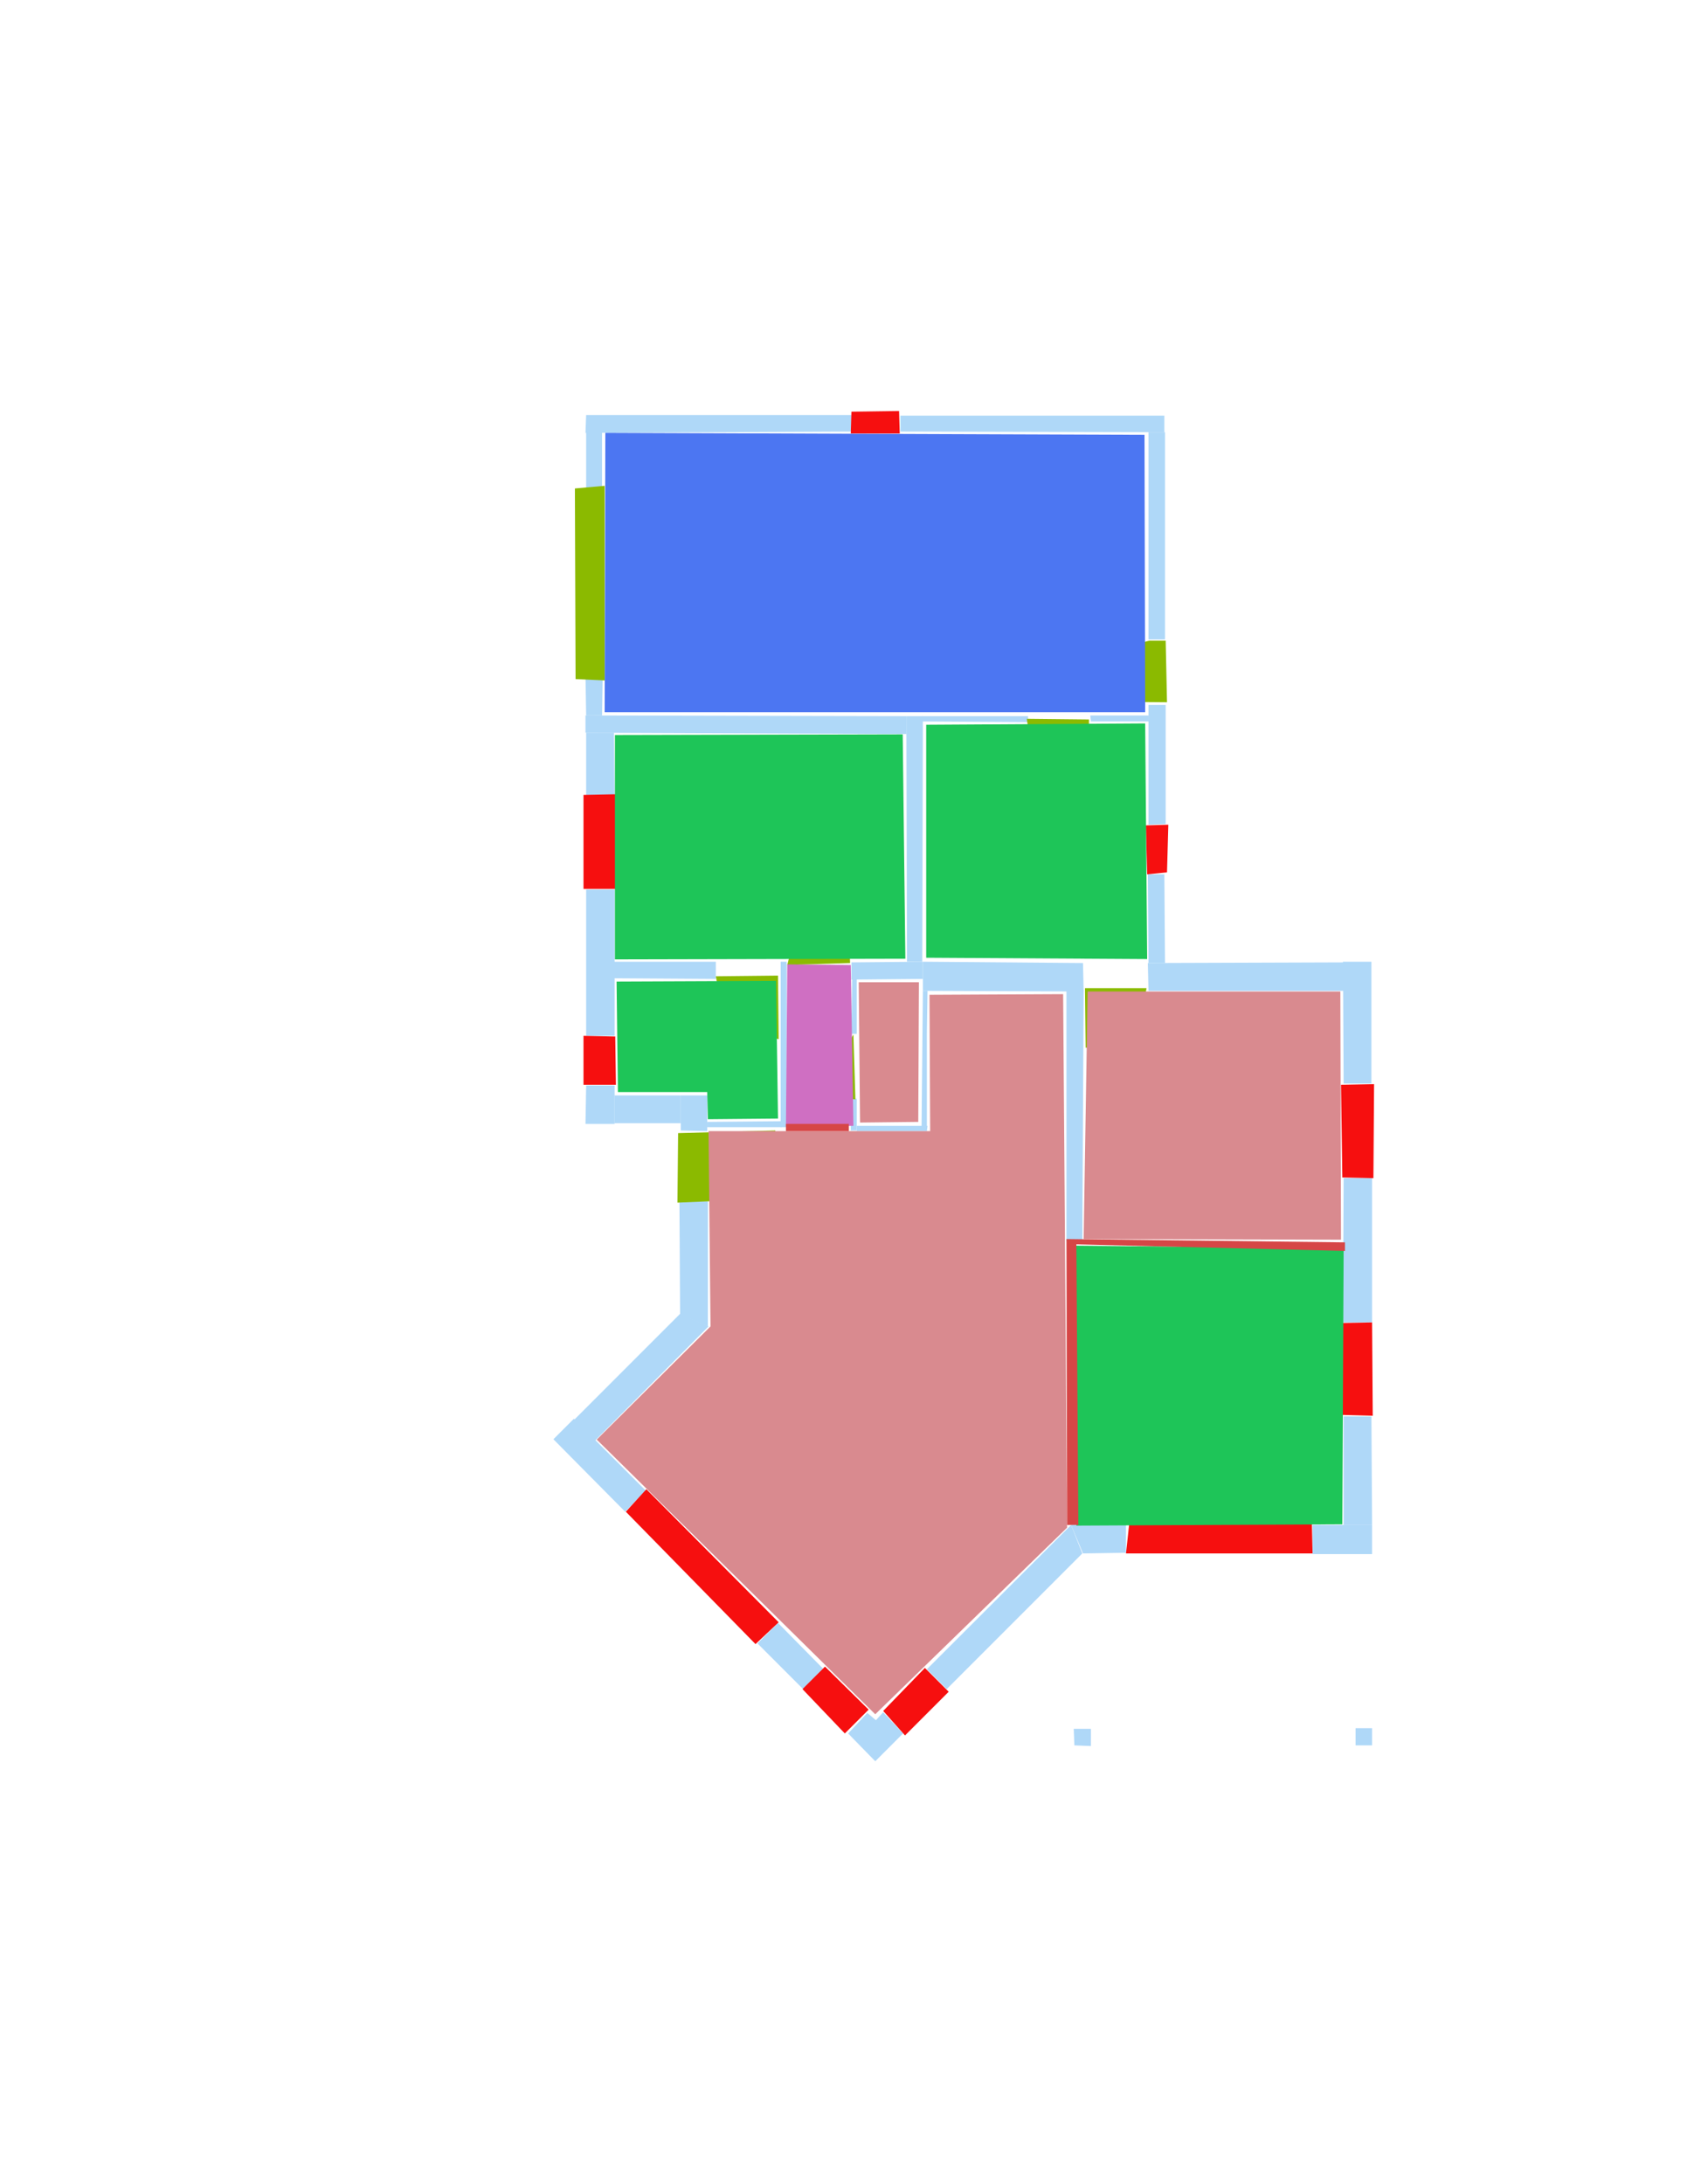 <ns0:svg xmlns:ns0="http://www.w3.org/2000/svg" version="1.1" width="2550" height="3300">
<ns0:width>2479</ns0:width>
<ns0:height>3508</ns0:height>
<ns0:nclasslabel>50</ns0:nclasslabel>
<ns0:nclassappear>6</ns0:nclassappear>
<ns0:class>Bidet-1</ns0:class>
<ns0:class>Bidet-2</ns0:class>
<ns0:class>Bidet-3</ns0:class>
<ns0:class>Bidet-4</ns0:class>
<ns0:class>Door</ns0:class>
<ns0:class>Door-1</ns0:class>
<ns0:class>Door-23</ns0:class>
<ns0:class>Oven-1</ns0:class>
<ns0:class>Oven-2</ns0:class>
<ns0:class>Oven-3</ns0:class>
<ns0:class>Oven-4</ns0:class>
<ns0:class>Parking</ns0:class>
<ns0:class>Roof</ns0:class>
<ns0:class>Room</ns0:class>
<ns0:class>Separation</ns0:class>
<ns0:class>Sink-1</ns0:class>
<ns0:class>Sink-11</ns0:class>
<ns0:class>Sink-12</ns0:class>
<ns0:class>Sink-13</ns0:class>
<ns0:class>Sink-14</ns0:class>
<ns0:class>Sink-2</ns0:class>
<ns0:class>Sink-3</ns0:class>
<ns0:class>Sink-4</ns0:class>
<ns0:class>Sink-5</ns0:class>
<ns0:class>Sink-6</ns0:class>
<ns0:class>Sofa-1</ns0:class>
<ns0:class>Sofa-3</ns0:class>
<ns0:class>Sofa-4</ns0:class>
<ns0:class>Sofa-5</ns0:class>
<ns0:class>Sofa-6</ns0:class>
<ns0:class>Sofa-7</ns0:class>
<ns0:class>Sofa-8</ns0:class>
<ns0:class>Sofa-9</ns0:class>
<ns0:class>Stairs-1</ns0:class>
<ns0:class>Table-1</ns0:class>
<ns0:class>Table-2</ns0:class>
<ns0:class>Table-3</ns0:class>
<ns0:class>Table-4</ns0:class>
<ns0:class>Table-5</ns0:class>
<ns0:class>Table-6</ns0:class>
<ns0:class>Table-7</ns0:class>
<ns0:class>Text</ns0:class>
<ns0:class>Tub-1</ns0:class>
<ns0:class>Tub-3</ns0:class>
<ns0:class>TV-1</ns0:class>
<ns0:class>TV-2</ns0:class>
<ns0:class>Wall</ns0:class>
<ns0:class>Wall-1</ns0:class>
<ns0:class>Wallieee</ns0:class>
<ns0:class>Window</ns0:class>
<ns0:polygon class="Wall" fill="#AFD8F8" id="0" transcription="" points="910,743 886,743 886,653 910,653 " />
<ns0:polygon class="Wall" fill="#AFD8F8" id="1" transcription="" points="911,1019 885,1020 886,1081 910,1081 " />
<ns0:polygon class="Wall" fill="#AFD8F8" id="2" transcription="" points="929,1204 886,1204 886,1107 928,1107 " />
<ns0:polygon class="Wall" fill="#AFD8F8" id="3" transcription="" points="1370,1109 1370,1082 885,1081 885,1107 " />
<ns0:polygon class="Wall" fill="#AFD8F8" id="4" transcription="" points="1287,627 1287,652 885,654 886,627 " />
<ns0:polygon class="Wall" fill="#AFD8F8" id="5" transcription="" points="1761,966 1736,966 1736,653 1761,653 " />
<ns0:polygon class="Wall" fill="#AFD8F8" id="6" transcription="" points="1612,1497 1638,1496 1636,1876 1612,1875 " />
<ns0:polygon class="Wall" fill="#AFD8F8" id="7" transcription="" points="1637,1455 1638,1498 1395,1497 1395,1453 " />
<ns0:polygon class="Wall" fill="#AFD8F8" id="8" transcription="" points="1287,1562 1295,1562 1295,1479 1288,1479 " />
<ns0:polygon class="Wall" fill="#AFD8F8" id="9" transcription="" points="1287,1454 1287,1480 1395,1479 1395,1453 " />
<ns0:polygon class="Wall" fill="#AFD8F8" id="10" transcription="" points="1371,1453 1394,1453 1395,1082 1370,1082 " />
<ns0:polygon class="Wall" fill="#AFD8F8" id="11" transcription="" points="1760,628 1760,653 1361,652 1361,628 " />
<ns0:polygon class="Wall" fill="#AFD8F8" id="12" transcription="" points="1394,1082 1394,1090 1554,1091 1554,1082 " />
<ns0:polygon class="Wall" fill="#AFD8F8" id="13" transcription="" points="1762,1065 1736,1065 1736,1246 1762,1245 " />
<ns0:polygon class="Wall" fill="#AFD8F8" id="14" transcription="" points="1761,1455 1736,1455 1735,1321 1760,1321 " />
<ns0:polygon class="Wall" fill="#AFD8F8" id="15" transcription="" points="1395,1497 1402,1497 1401,1561 1401,1702 1393,1702 " />
<ns0:polygon class="Wall" fill="#AFD8F8" id="16" transcription="" points="1295,1701 1295,1709 1401,1709 1402,1701 " />
<ns0:polygon class="Wall" fill="#AFD8F8" id="17" transcription="" points="1295,1660 1286,1661 1286,1708 1295,1708 " />
<ns0:polygon class="Wall" fill="#AFD8F8" id="18" transcription="" points="928,1453 928,1478 1082,1479 1082,1453 " />
<ns0:polygon class="Wall" fill="#AFD8F8" id="19" transcription="" points="886,1565 929,1565 929,1344 886,1344 " />
<ns0:polygon class="Wall" fill="#AFD8F8" id="20" transcription="" points="886,1640 929,1640 929,1698 885,1698 " />
<ns0:polygon class="Wall" fill="#AFD8F8" id="21" transcription="" points="1029,1708 1069,1709 1069,1655 1029,1655 " />
<ns0:polygon class="Wall" fill="#AFD8F8" id="22" transcription="" points="1029,1655 1029,1697 929,1697 929,1655 " />
<ns0:polygon class="Wall" fill="#AFD8F8" id="23" transcription="" points="1027,1815 1070,1815 1070,2004 1028,1986 " />
<ns0:polygon class="Wall" fill="#AFD8F8" id="24" transcription="" points="898,2178 866,2147 1028,1985 1071,2004 " />
<ns0:polygon class="Wall" fill="#AFD8F8" id="25" transcription="" points="976,2252 945,2284 836.5,2174.5 867.5,2143.5 " />
<ns0:polygon class="Wall" fill="#AFD8F8" id="26" transcription="" points="1176,2452 1145,2483 1214,2552 1244,2521 " />
<ns0:polygon class="Wall" fill="#AFD8F8" id="27" transcription="" points="1311,2588 1282,2619 1323,2661 1365,2619 1335,2587 1324,2599 " />
<ns0:polygon class="Wall" fill="#AFD8F8" id="28" transcription="" points="1648,1081 1649,1090 1736,1090 1736,1081 " />
<ns0:polygon class="Wall" fill="#AFD8F8" id="29" transcription="" points="1736,1497 1735,1455 2031,1454 2031,1497 " />
<ns0:polygon class="Wall" fill="#AFD8F8" id="30" transcription="" points="2073,1453 2030,1453 2031,1637 2073,1637 " />
<ns0:polygon class="Wall" fill="#AFD8F8" id="31" transcription="" points="2074,1780 2031,1780 2030,1998 2074,1998 " />
<ns0:polygon class="Wall" fill="#AFD8F8" id="32" transcription="" points="2031,2140 2073,2140 2074,2304 2031,2304 " />
<ns0:polygon class="Wall" fill="#AFD8F8" id="33" transcription="" points="1984,2348 1984,2304 2074,2304 2074,2348 " />
<ns0:polygon class="Wall" fill="#AFD8F8" id="34" transcription="" points="1637,2347 1619,2304 1702,2304 1702,2346 " />
<ns0:polygon class="Wall" fill="#AFD8F8" id="35" transcription="" points="1431,2552 1401,2522 1619,2304 1636,2347 " />
<ns0:polygon class="Wall" fill="#AFD8F8" id="36" transcription="" points="1069,1695 1069,1703 1181,1703 1182,1694 " />
<ns0:polygon class="Wall" fill="#AFD8F8" id="37" transcription="" points="1180,1453 1189,1453 1189,1703 1180,1703 " />
<ns0:polygon class="Window" fill="#f60f0f" id="38" transcription="" points="1287,622 1286,655 1360,655 1359,621 " />
<ns0:polygon class="Parking" fill="#8BBA00" id="39" transcription="" points="869,738 914,734 914,1028 870,1026 " />
<ns0:polygon class="Door" fill="#8BBA00" id="40" transcription="" points="1649,1060 1764,1061 1762,968 1737,968 1690,980 1658,1012 " />
<ns0:polygon class="Window" fill="#f60f0f" id="41" transcription="" points="1734,1321 1764,1318 1766,1246 1732,1247 " />
<ns0:polygon class="Window" fill="#f60f0f" id="42" transcription="" points="931,1200 882,1201 882,1343 932,1343 " />
<ns0:polygon class="Window" fill="#f60f0f" id="43" transcription="" points="882,1565 930,1566 931,1639 882,1639 " />
<ns0:polygon class="Door" fill="#8BBA00" id="44" transcription="" points="1172,1708 1025,1712 1024,1817 1072,1815 1125,1805 1163,1759 " />
<ns0:polygon class="Window" fill="#f60f0f" id="45" transcription="" points="977,2250 946,2284 1142,2484 1177,2451 " />
<ns0:polygon class="Window" fill="#f60f0f" id="46" transcription="" points="1247,2518 1213,2552 1277,2619 1313,2583 " />
<ns0:polygon class="Window" fill="#f60f0f" id="47" transcription="" points="1398,2520 1434,2556 1368,2622 1335,2585 " />
<ns0:polygon class="Wall" fill="#AFD8F8" id="48" transcription="" points="1623,2612 1649,2612 1649,2638 1624,2637 " />
<ns0:polygon class="Wall" fill="#AFD8F8" id="49" transcription="" points="2049,2611 2074,2611 2074,2637 2049,2637 " />
<ns0:polygon class="Window" fill="#f60f0f" id="50" transcription="" points="1707,2301 1702,2347 1984,2347 1983,2301 " />
<ns0:polygon class="Window" fill="#f60f0f" id="51" transcription="" points="1963,2136 2075,2139 2074,1998 1962,2000 1971,2051 2005,2068 1974,2089 " />
<ns0:polygon class="Window" fill="#f60f0f" id="52" transcription="" points="2027,1639 2077,1638 2076,1780 2029,1779 " />
<ns0:polygon class="Door" fill="#8BBA00" id="53" transcription="" points="1640,1493 1641,1583 1698,1576 1726,1534 1733,1493 " />
<ns0:polygon class="Door" fill="#8BBA00" id="54" transcription="" points="1243,1643 1290,1563 1293,1661 1265,1659 " />
<ns0:polygon class="Door" fill="#8BBA00" id="55" transcription="" points="1281,1366 1285,1455 1190,1458 1202,1410 1237,1375 " />
<ns0:polygon class="Door" fill="#8BBA00" id="56" transcription="" points="1177,1570 1176,1474 1082,1475 1092,1528 1135,1561 " />
<ns0:polygon class="Door" fill="#8BBA00" id="57" transcription="" points="1646,1176 1646,1087 1552,1086 1559,1131 1599,1167 " />
<ns0:polygon class="kitchen" fill="#4c76f2" id="58" transcription="" points="915,654 914,1076 1731,1076 1730,657 " />
<ns0:polygon class="livingRoom" fill="#1ec558" id="59" transcription="" points="1400,1095 1400,1447 1734,1449 1731,1093 " />
<ns0:polygon class="livingRoom" fill="#1ec558" id="60" transcription="" points="929.5,1110.5 929.5,1449.5 1368.5,1448.5 1364.5,1109.5 " />
<ns0:polygon class="livingRoom" fill="#1ec558" id="61" transcription="" points="932,1483 934,1650 1069,1650 1070,1691 1176,1690 1173,1482 " />
<ns0:polygon class="bathRoom" fill="#cf6fc2" id="62" transcription="" points="1190,1457 1188,1702 1290,1701 1286,1458 " />
<ns0:polygon class="bedRoom" fill="#d98a8f" id="63" transcription="" points="1389,1484 1388,1695 1300,1696 1298,1484 " />
<ns0:polygon class="bedRoom" fill="#d98a8f" id="64" transcription="" points="2026,1498 2027,1873 1638,1872 1644,1498 " />
<ns0:polygon class="bedRoom" fill="#d98a8f" id="65" transcription="" points="1607,1502 1613,2308 1323,2590 902,2175 1074,2004 1071,1709 1406,1709 1405,1503 " />
<ns0:polygon class="livingRoom" fill="#1ec558" id="66" transcription="" points="1624,1882 2031,1886 2029,2303 1627,2305 " />
<ns0:polygon class="Separation" fill="#D64646" id="67" transcription="" points="1613,2304 1612,1872 2033,1877 2033,1890 1627,1880 1630,2304 " />
<ns0:polygon class="Separation" fill="#D64646" id="68" transcription="" points="1188,1698 1283,1698 1283,1709 1188,1709 " />
<ns0:relation type="outerP" objects="4,38,11,5,40,13,41,14,29,30,52,31,51,32,33,50,34,35,47,27,46,26,45,25,24,23,44,21,22,20,43,19,42,2,1,39,0" />
<ns0:relation type="incident" objects="4,38" />
<ns0:relation type="incident" objects="11,38" />
<ns0:relation type="incident" objects="11,5" />
<ns0:relation type="incident" objects="5,40" />
<ns0:relation type="incident" objects="40,13" />
<ns0:relation type="incident" objects="13,41" />
<ns0:relation type="incident" objects="41,14" />
<ns0:relation type="incident" objects="14,29" />
<ns0:relation type="incident" objects="29,30" />
<ns0:relation type="incident" objects="30,52" />
<ns0:relation type="incident" objects="52,31" />
<ns0:relation type="incident" objects="31,51" />
<ns0:relation type="incident" objects="51,32" />
<ns0:relation type="incident" objects="32,33" />
<ns0:relation type="incident" objects="33,50" />
<ns0:relation type="incident" objects="50,34" />
<ns0:relation type="incident" objects="35,34" />
<ns0:relation type="incident" objects="35,47" />
<ns0:relation type="incident" objects="47,27" />
<ns0:relation type="incident" objects="27,46" />
<ns0:relation type="incident" objects="46,26" />
<ns0:relation type="incident" objects="26,45" />
<ns0:relation type="incident" objects="45,25" />
<ns0:relation type="incident" objects="25,24" />
<ns0:relation type="incident" objects="24,23" />
<ns0:relation type="incident" objects="23,44" />
<ns0:relation type="incident" objects="44,21" />
<ns0:relation type="incident" objects="21,22" />
<ns0:relation type="incident" objects="22,20" />
<ns0:relation type="incident" objects="20,43" />
<ns0:relation type="incident" objects="43,19" />
<ns0:relation type="incident" objects="42,19" />
<ns0:relation type="incident" objects="42,2" />
<ns0:relation type="incident" objects="2,3" />
<ns0:relation type="incident" objects="3,1" />
<ns0:relation type="incident" objects="1,39" />
<ns0:relation type="incident" objects="39,0" />
<ns0:relation type="incident" objects="4,0" />
<ns0:relation type="incident" objects="3,10" />
<ns0:relation type="incident" objects="10,9" />
<ns0:relation type="incident" objects="9,55" />
<ns0:relation type="incident" objects="55,37" />
<ns0:relation type="incident" objects="37,56" />
<ns0:relation type="incident" objects="56,18" />
<ns0:relation type="incident" objects="18,19" />
<ns0:relation type="incident" objects="10,12" />
<ns0:relation type="incident" objects="12,57" />
<ns0:relation type="incident" objects="57,28" />
<ns0:relation type="incident" objects="28,13" />
<ns0:relation type="incident" objects="29,53" />
<ns0:relation type="incident" objects="53,7" />
<ns0:relation type="incident" objects="53,6" />
<ns0:relation type="incident" objects="6,7" />
<ns0:relation type="incident" objects="7,15" />
<ns0:relation type="incident" objects="15,16" />
<ns0:relation type="incident" objects="16,17" />
<ns0:relation type="incident" objects="17,54" />
<ns0:relation type="incident" objects="54,8" />
<ns0:relation type="incident" objects="8,9" />
<ns0:relation type="incident" objects="17,68" />
<ns0:relation type="incident" objects="68,37" />
<ns0:relation type="incident" objects="68,16" />
<ns0:relation type="incident" objects="68,36" />
<ns0:relation type="incident" objects="36,37" />
<ns0:relation type="incident" objects="36,21" />
<ns0:relation type="incident" objects="6,67" />
<ns0:relation type="incident" objects="67,31" />
<ns0:relation type="incident" objects="67,34" />
<ns0:relation type="incident" objects="67,35" />
<ns0:relation type="incident" objects="9,7" />
<ns0:relation type="incident" objects="10,7" />
<ns0:relation type="neighbour" objects="58,60" />
<ns0:relation type="neighbour" objects="60,59" />
<ns0:relation type="neighbour" objects="59,58" />
<ns0:relation type="neighbour" objects="59,64" />
<ns0:relation type="neighbour" objects="64,66" />
<ns0:relation type="neighbour" objects="66,65" />
<ns0:relation type="neighbour" objects="65,61" />
<ns0:relation type="neighbour" objects="61,60" />
<ns0:relation type="neighbour" objects="60,62" />
<ns0:relation type="neighbour" objects="60,63" />
<ns0:relation type="neighbour" objects="61,62" />
<ns0:relation type="neighbour" objects="62,65" />
<ns0:relation type="neighbour" objects="62,63" />
<ns0:relation type="neighbour" objects="63,65" />
<ns0:relation type="neighbour" objects="59,65" />
<ns0:relation type="neighbour" objects="64,65" />
<ns0:relation type="access" objects="58,40,58" />
<ns0:relation type="access" objects="59,57,58" />
<ns0:relation type="access" objects="64,53,59" />
<ns0:relation type="access" objects="62,55,60" />
<ns0:relation type="access" objects="60,56,61" />
<ns0:relation type="access" objects="63,54,62" />
<ns0:relation type="access" objects="65,44,65" />
<ns0:relation type="access" objects="62,68,65" />
<ns0:relation type="access" objects="65,67,66" />
<ns0:relation type="access" objects="66,67,64" />
<ns0:relation type="surround" objects="4,38,11,5,40,13,28,57,12,3,1,39,0,4,58" />
<ns0:relation type="surround" objects="3,10,9,55,37,56,18,19,42,2,3,60" />
<ns0:relation type="surround" objects="12,57,28,13,41,14,53,7,10,12,59" />
<ns0:relation type="surround" objects="18,56,37,36,21,22,20,43,19,18,61" />
<ns0:relation type="surround" objects="55,8,54,17,68,37,55,62" />
<ns0:relation type="surround" objects="9,15,16,17,54,8,9,63" />
<ns0:relation type="surround" objects="53,29,30,52,31,67,6,53,64" />
<ns0:relation type="surround" objects="67,31,51,32,33,50,34,67,66" />
<ns0:relation type="surround" objects="36,68,16,15,7,6,67,35,47,27,46,26,45,25,24,23,44,36,65" />
</ns0:svg>